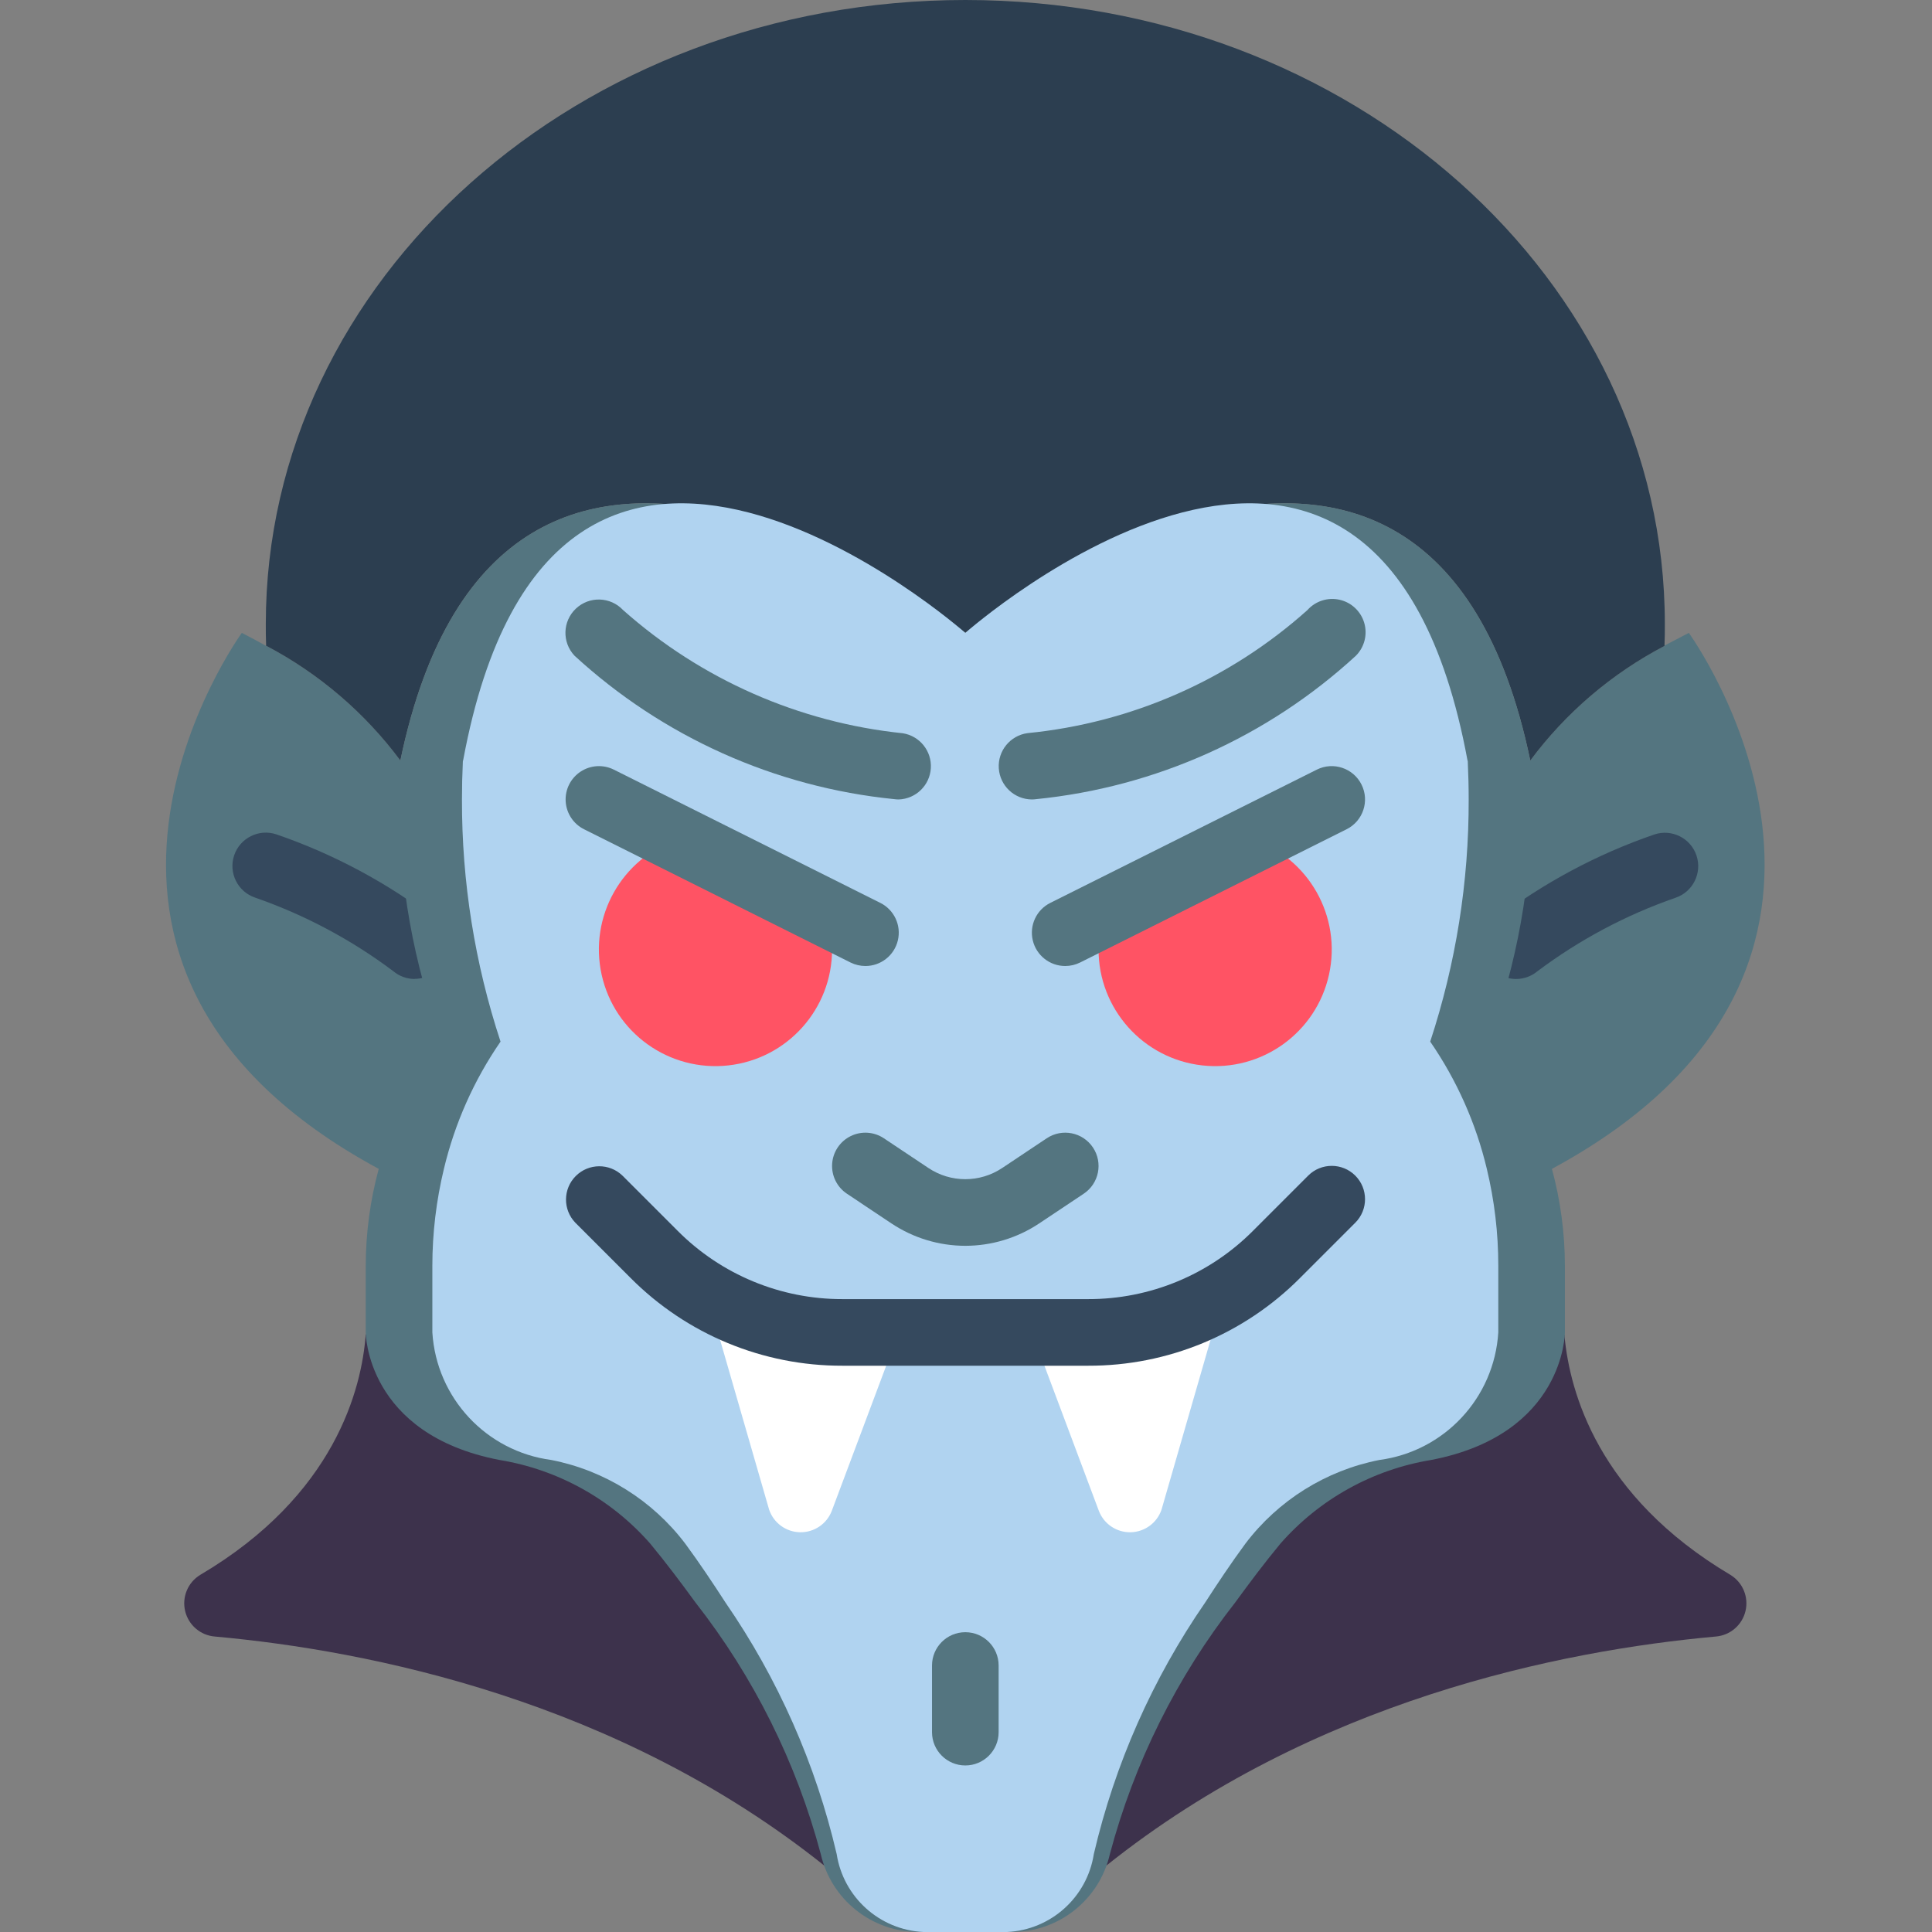 <svg height="512pt" viewBox="-44 0 512 512" width="512pt" xmlns="http://www.w3.org/2000/svg"><rect x="-44" y="0" width="512" height="512" fill="#808080" stroke="none"/><path d="m367.273 309.762h-310.906c-100.195-54.113-36.281-142.039-36.281-142.039 2.207 1.148 4.414 2.297 6.441 3.445h.09c13.949 7.34 26.078 17.719 35.488 30.367h299.43c9.426-12.672 21.586-23.051 35.574-30.367v-.09l6.445-3.355s63.914 87.926-36.281 142.039zm0 0" fill="#547580"/><path d="m65.891 259.441c-2.07-.004-4.074-.734-5.656-2.062-11.121-8.352-23.469-14.926-36.602-19.492-4.629-1.551-7.129-6.559-5.582-11.191 1.547-4.629 6.559-7.129 11.188-5.582 15.234 5.238 29.527 12.902 42.32 22.695 2.848 2.383 3.902 6.297 2.633 9.785-1.27 3.492-4.586 5.816-8.301 5.812zm0 0" fill="#35495e"/><path d="m357.75 259.441c-3.715.004-7.031-2.32-8.301-5.812-1.27-3.488-.215-7.402 2.633-9.785 12.793-9.793 27.082-17.457 42.32-22.695 4.629-1.547 9.641.953 11.188 5.582 1.547 4.633-.953 9.645-5.582 11.191-13.137 4.566-25.48 11.141-36.602 19.492-1.59 1.316-3.59 2.035-5.656 2.027zm0 0" fill="#35495e"/><path d="m370.629 353.809v.441c1.41 14.566 8.738 42.195 43.961 63.117 3.262 1.992 4.871 5.859 3.984 9.578-.883 3.715-4.059 6.441-7.867 6.754-40.961 3.707-106.641 16.859-161.547 60.734h-74.68c-54.91-43.875-120.586-57.027-161.547-60.734-3.809-.312-6.984-3.039-7.867-6.754-.887-3.719.723-7.586 3.984-9.578 35.75-21.098 42.812-49.344 43.871-63.734zm0 0" fill="#3d324c"/><path d="m397.199 165.34c0 1.941 0 3.797-.09 5.738v.09c-13.988 7.316-26.148 17.695-35.574 30.367-27.102-130.207-149.715-33.812-149.715-33.812s-122.617-96.395-149.715 33.812c-9.41-12.648-21.539-23.027-35.488-30.367h-.09c-.086-1.941-.086-3.887-.086-5.828 0-91.277 83.066-165.34 185.379-165.34s185.379 74.062 185.379 165.34zm0 0" fill="#2c3e50"/><path d="m370.715 335.449v17.652s0 27.016-35.484 33.812c-15.465 2.543-29.566 10.375-39.902 22.156-4.238 5.121-8.207 10.418-12.004 15.625-15.457 19.742-26.75 42.418-33.191 66.648-2.758 12.031-13.434 20.586-25.777 20.656h-25.07c-12.344-.07-23.02-8.625-25.777-20.656-6.445-24.23-17.734-46.906-33.191-66.648-3.797-5.207-7.77-10.504-12.004-15.625-10.336-11.781-24.438-19.613-39.902-22.156-35.488-6.797-35.488-33.812-35.488-33.812v-17.652c.012-8.68 1.172-17.316 3.445-25.688 3.32-12.25 9.055-23.715 16.859-33.723-7.641-20.531-11.527-42.27-11.477-64.176 0-3.355.09-6.711.266-10.066-.012-.094.02-.191.09-.262 27.098-130.207 149.715-33.812 149.715-33.812s122.613-96.395 149.715 33.812c.066.07.102.168.09.262v.09c.176 3.355.266 6.621.266 9.977.051 21.906-3.836 43.645-11.477 64.176 7.805 10.008 13.539 21.473 16.859 33.723 2.273 8.371 3.43 17.008 3.441 25.688zm0 0" fill="#547580"/><path d="m353.062 335.449v17.652c-1.074 17.363-14.297 31.535-31.543 33.812-14.137 2.785-26.762 10.672-35.469 22.156-3.77 5.121-7.301 10.418-10.672 15.625-13.926 20.172-23.934 42.777-29.504 66.648-1.785 11.457-11.371 20.082-22.949 20.656h-22.246c-11.582-.574-21.168-9.199-22.953-20.656-5.559-23.867-15.555-46.477-29.465-66.648-3.371-5.207-6.902-10.504-10.672-15.625-8.707-11.484-21.332-19.371-35.469-22.156-17.246-2.277-30.469-16.449-31.543-33.812v-17.652c.004-8.656 1.035-17.277 3.062-25.688 2.879-12.074 7.965-23.508 15.008-33.723-6.824-20.707-10.277-42.375-10.223-64.176 0-3.355.078-6.711.238-10.066-.008-.094.016-.188.07-.262 24.09-130.207 133.086-33.812 133.086-33.812s108.992-96.395 133.086 33.812c.055.074.078.168.07.262v.09c.156 3.355.238 6.621.238 9.977.062 21.801-3.383 43.469-10.195 64.176 7.039 10.215 12.129 21.648 15.004 33.723 2.023 8.41 3.043 17.035 3.039 25.688zm0 0" fill="#b0d3f0"/><path d="m174.922 241.965c1.07 3.094 1.605 6.348 1.586 9.621.027 15.773-11.832 29.035-27.512 30.762-15.68 1.73-30.145-8.633-33.551-24.035s5.336-30.898 20.281-35.945" fill="#ff5364"/><path d="m185.336 256c-1.363 0-2.711-.316-3.938-.926l-70.617-35.312c-2.824-1.41-4.68-4.219-4.871-7.367-.191-3.148 1.312-6.16 3.945-7.898 2.633-1.742 5.992-1.945 8.816-.535l70.621 35.312c3.668 1.828 5.594 5.941 4.652 9.93-.941 3.988-4.508 6.805-8.609 6.797zm0 0" fill="#547580"/><path d="m287.914 222.367c14.945 5.047 23.688 20.543 20.281 35.945-3.41 15.402-17.871 25.766-33.551 24.035-15.68-1.727-27.539-14.988-27.516-30.762-.016-3.273.52-6.527 1.59-9.621" fill="#ff5364"/><g fill="#547580"><path d="m238.305 256c-4.102.008-7.668-2.809-8.609-6.797-.945-3.988.984-8.102 4.652-9.93l70.621-35.312c4.363-2.18 9.668-.41 11.848 3.957 2.18 4.363.406 9.664-3.957 11.844l-70.621 35.312c-1.223.609-2.57.926-3.934.926zm0 0"/><path d="m211.82 330.152c-6.973-.004-13.789-2.07-19.59-5.941l-11.793-7.867c-2.625-1.75-4.113-4.766-3.91-7.914.203-3.148 2.07-5.945 4.898-7.344 2.828-1.398 6.188-1.18 8.812.57l11.793 7.867c5.922 3.965 13.652 3.965 19.578 0l11.793-7.867c4.059-2.707 9.539-1.609 12.246 2.445 2.703 4.055 1.609 9.539-2.445 12.242l-11.793 7.867c-5.801 3.871-12.617 5.938-19.59 5.941zm0 0"/><path d="m211.82 467.863c-4.875 0-8.828-3.953-8.828-8.828v-17.656c0-4.875 3.953-8.828 8.828-8.828s8.828 3.953 8.828 8.828v17.656c0 4.875-3.953 8.828-8.828 8.828zm0 0"/><path d="m194.164 211.863c-.391 0-.785-.027-1.172-.082-31.621-3.168-61.355-16.508-84.746-38.02-3.344-3.551-3.172-9.141.379-12.48 3.551-3.344 9.141-3.172 12.484.379 20.68 18.391 46.621 29.816 74.148 32.66 4.492.715 7.707 4.73 7.422 9.27-.281 4.539-3.969 8.121-8.516 8.273zm0 0"/><path d="m229.477 211.863c-4.641-.016-8.48-3.617-8.785-8.25-.305-4.629 3.027-8.707 7.629-9.328 27.551-2.719 53.52-14.137 74.148-32.598 2.137-2.398 5.402-3.449 8.535-2.746 3.129.703 5.633 3.051 6.535 6.133.902 3.078.059 6.406-2.199 8.688-23.387 21.512-53.125 34.852-84.742 38.02-.371.051-.746.078-1.121.082zm0 0"/></g><path d="m194.164 353.102-17.742 47.316c-1.34 3.469-4.707 5.723-8.422 5.645s-6.984-2.477-8.176-5.996l-16.418-56.852c10.832 6.48 23.219 9.898 35.84 9.887zm0 0" fill="#fff"/><path d="m280.234 343.215-16.418 56.852c-1.191 3.52-4.461 5.918-8.176 5.996s-7.082-2.176-8.422-5.645l-17.742-47.316h14.918c12.621.012 25.008-3.406 35.84-9.887zm0 0" fill="#fff"/><path d="m315.164 311.551c-3.445-3.445-9.035-3.445-12.48 0l-14.629 14.629c-11.562 11.621-27.293 18.137-43.688 18.098h-65.094c-16.395.039-32.125-6.477-43.688-18.098l-14.629-14.629c-3.465-3.344-8.969-3.297-12.375.109-3.402 3.406-3.453 8.91-.105 12.375l14.625 14.625c14.863 14.949 35.09 23.332 56.172 23.27h65.094c21.082.062 41.309-8.32 56.172-23.27l14.625-14.625c3.445-3.449 3.445-9.035 0-12.484zm0 0" fill="#35495e"/></svg>